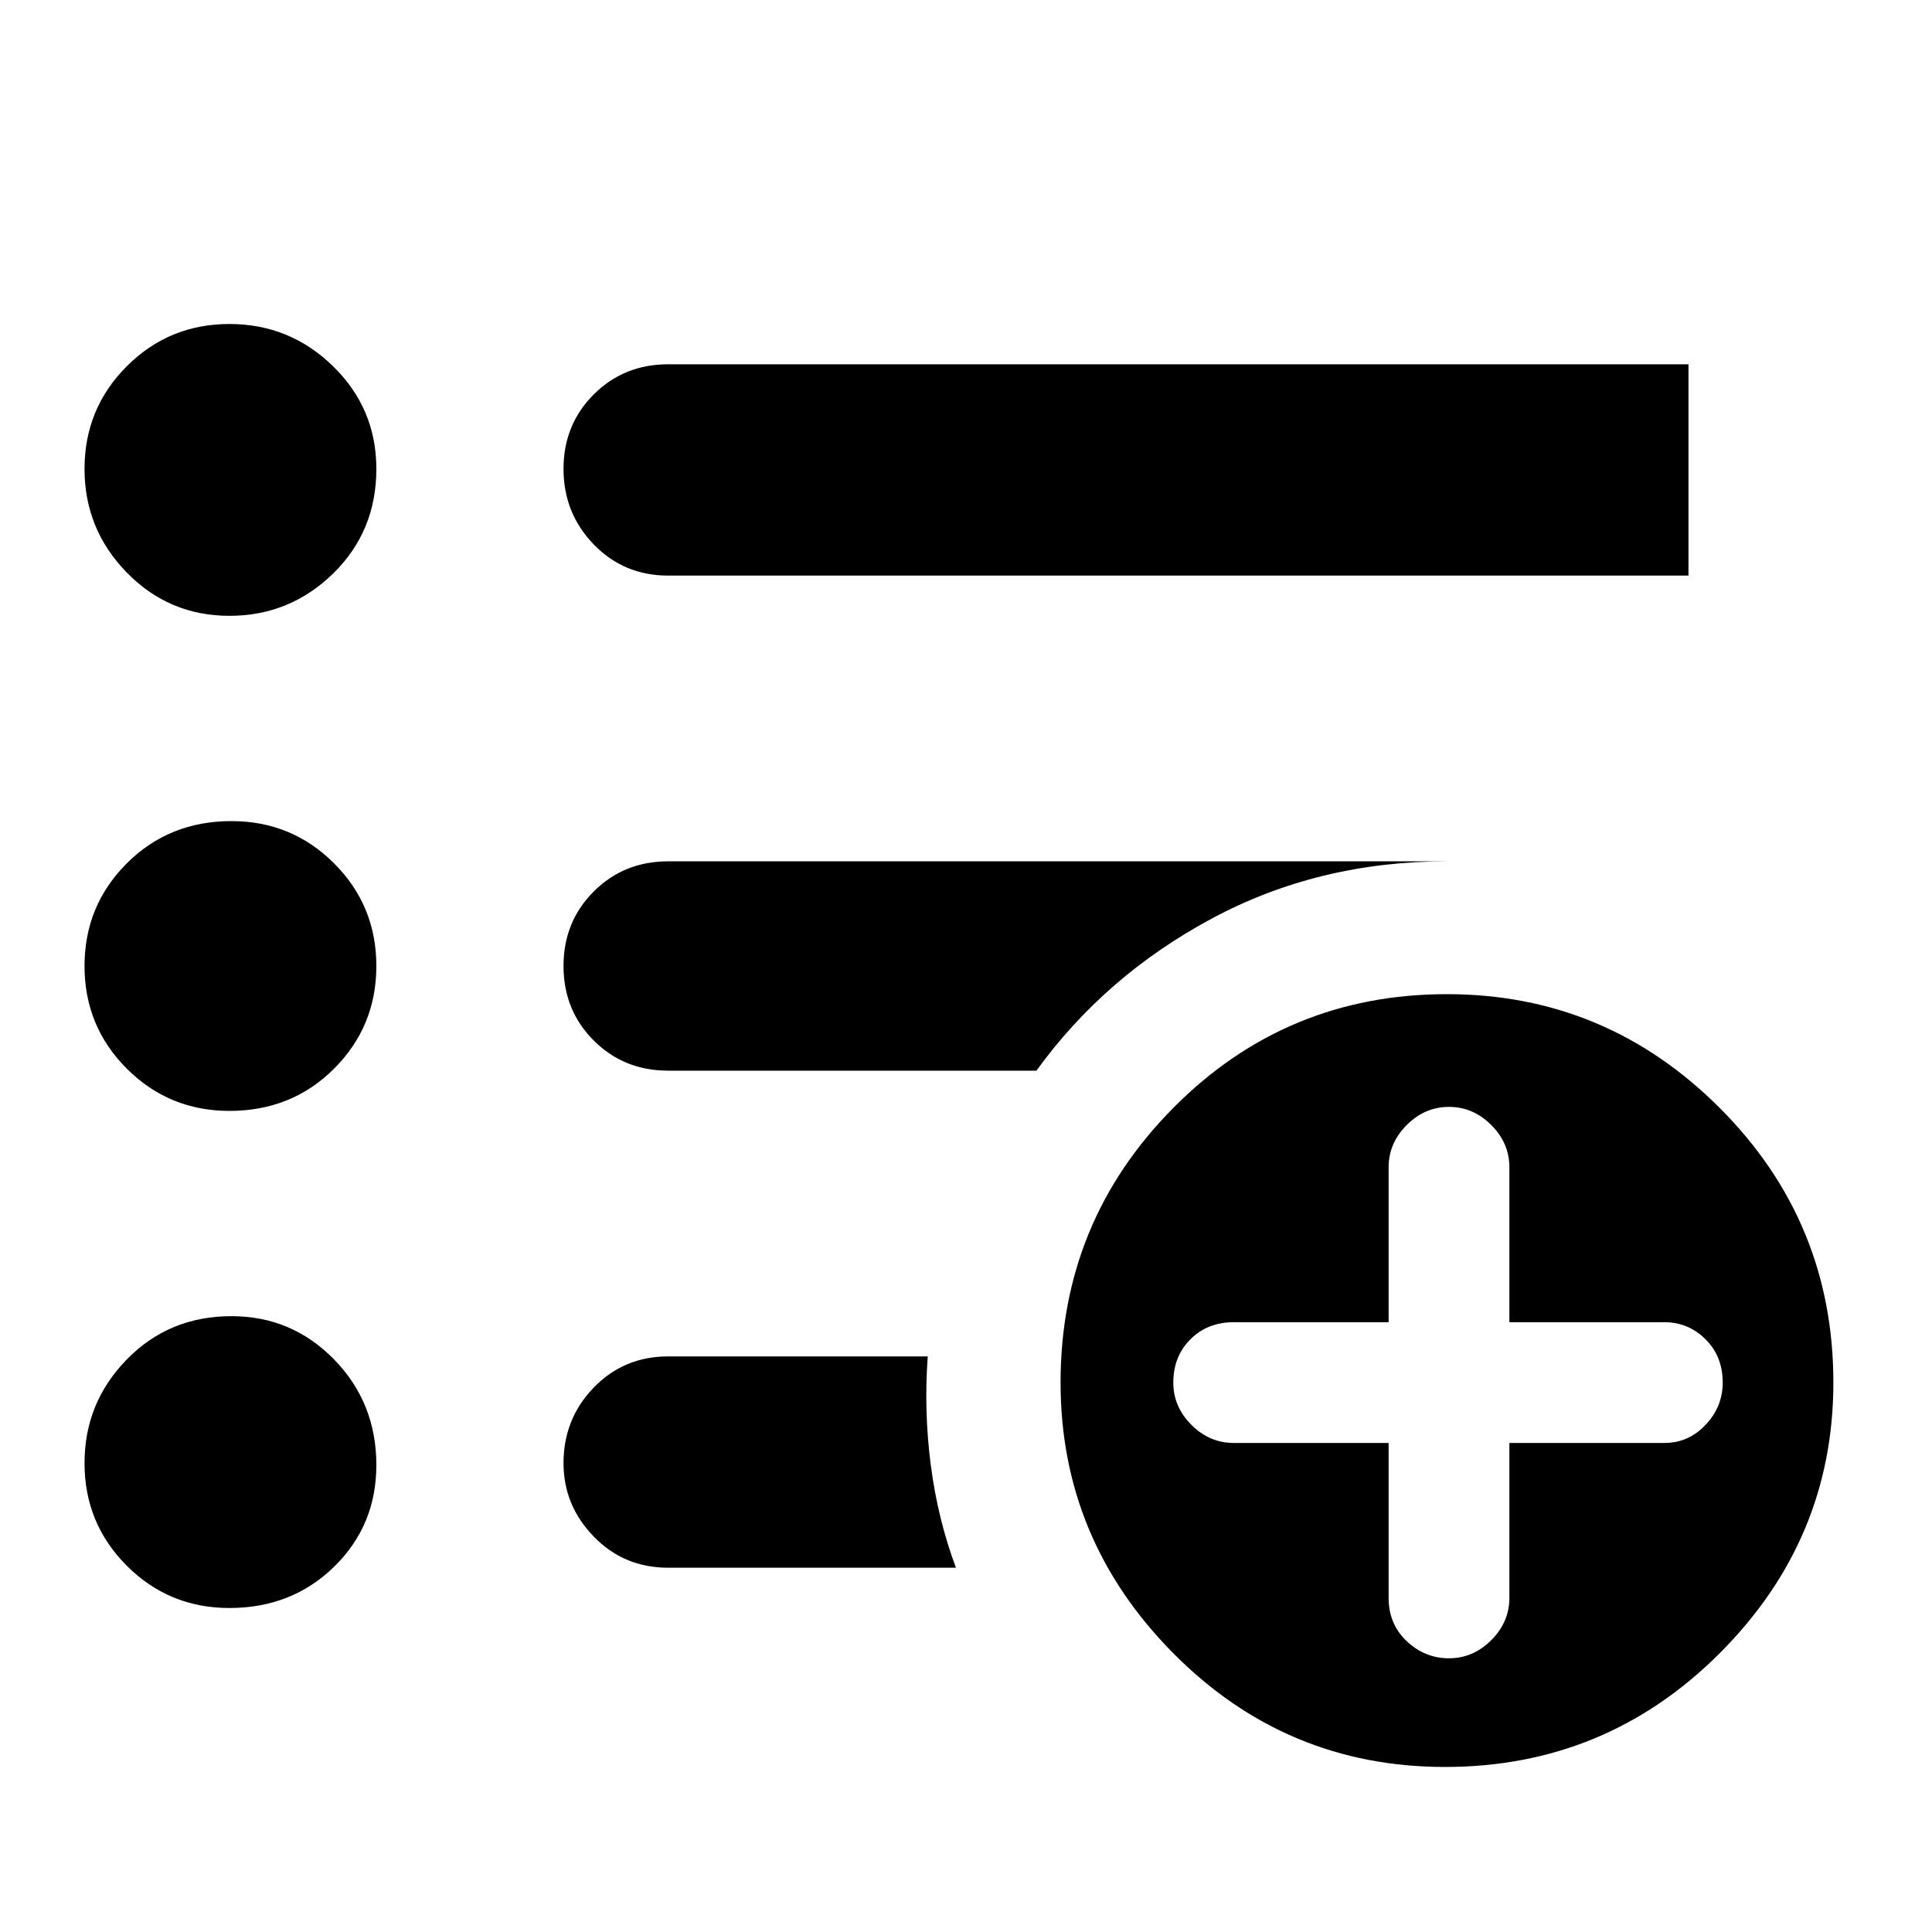 <svg xmlns="http://www.w3.org/2000/svg" height="40" width="40"><path d="M4.75 12.75q-1.25 0-2.125-.896T1.75 9.708q0-1.25.875-2.125t2.125-.875q1.25 0 2.146.875.896.875.896 2.125 0 1.292-.896 2.167-.896.875-2.146.875Zm0 10.25q-1.25 0-2.125-.875T1.75 20q0-1.25.875-2.125T4.792 17q1.25 0 2.125.875T7.792 20q0 1.25-.875 2.125T4.75 23Zm0 10.292q-1.25 0-2.125-.875t-.875-2.125q0-1.25.875-2.146.875-.896 2.167-.896 1.25 0 2.125.896t.875 2.187q0 1.25-.875 2.105-.875.854-2.167.854Zm9.083-21.375q-.916 0-1.541-.646-.625-.646-.625-1.563 0-.916.625-1.541.625-.625 1.541-.625h21.125v4.375Zm0 10.25q-.916 0-1.541-.625-.625-.625-.625-1.542t.625-1.542q.625-.625 1.541-.625h16.125q-2.666 0-4.875 1.188-2.208 1.187-3.625 3.146Zm5.959 10.291h-5.959q-.916 0-1.541-.646-.625-.645-.625-1.52 0-.917.625-1.563.625-.646 1.541-.646h5.375q-.083 1.125.063 2.25.146 1.125.521 2.125Zm10.125 4.125q-3.292 0-5.625-2.354-2.334-2.354-2.334-5.604 0-3.333 2.334-5.687 2.333-2.355 5.666-2.355 3.292 0 5.646 2.355 2.354 2.354 2.354 5.687 0 3.25-2.354 5.604t-5.687 2.354Zm-1.167-6.708v3.208q0 .542.375.896t.875.354q.5 0 .875-.375t.375-.875v-3.208h3.208q.5 0 .854-.375.355-.375.355-.875 0-.542-.355-.896-.354-.354-.854-.354H31.25v-3.208q0-.5-.375-.875T30 22.917q-.5 0-.875.375t-.375.875v3.208h-3.208q-.542 0-.896.354t-.354.896q0 .5.375.875t.875.375Z"/></svg>